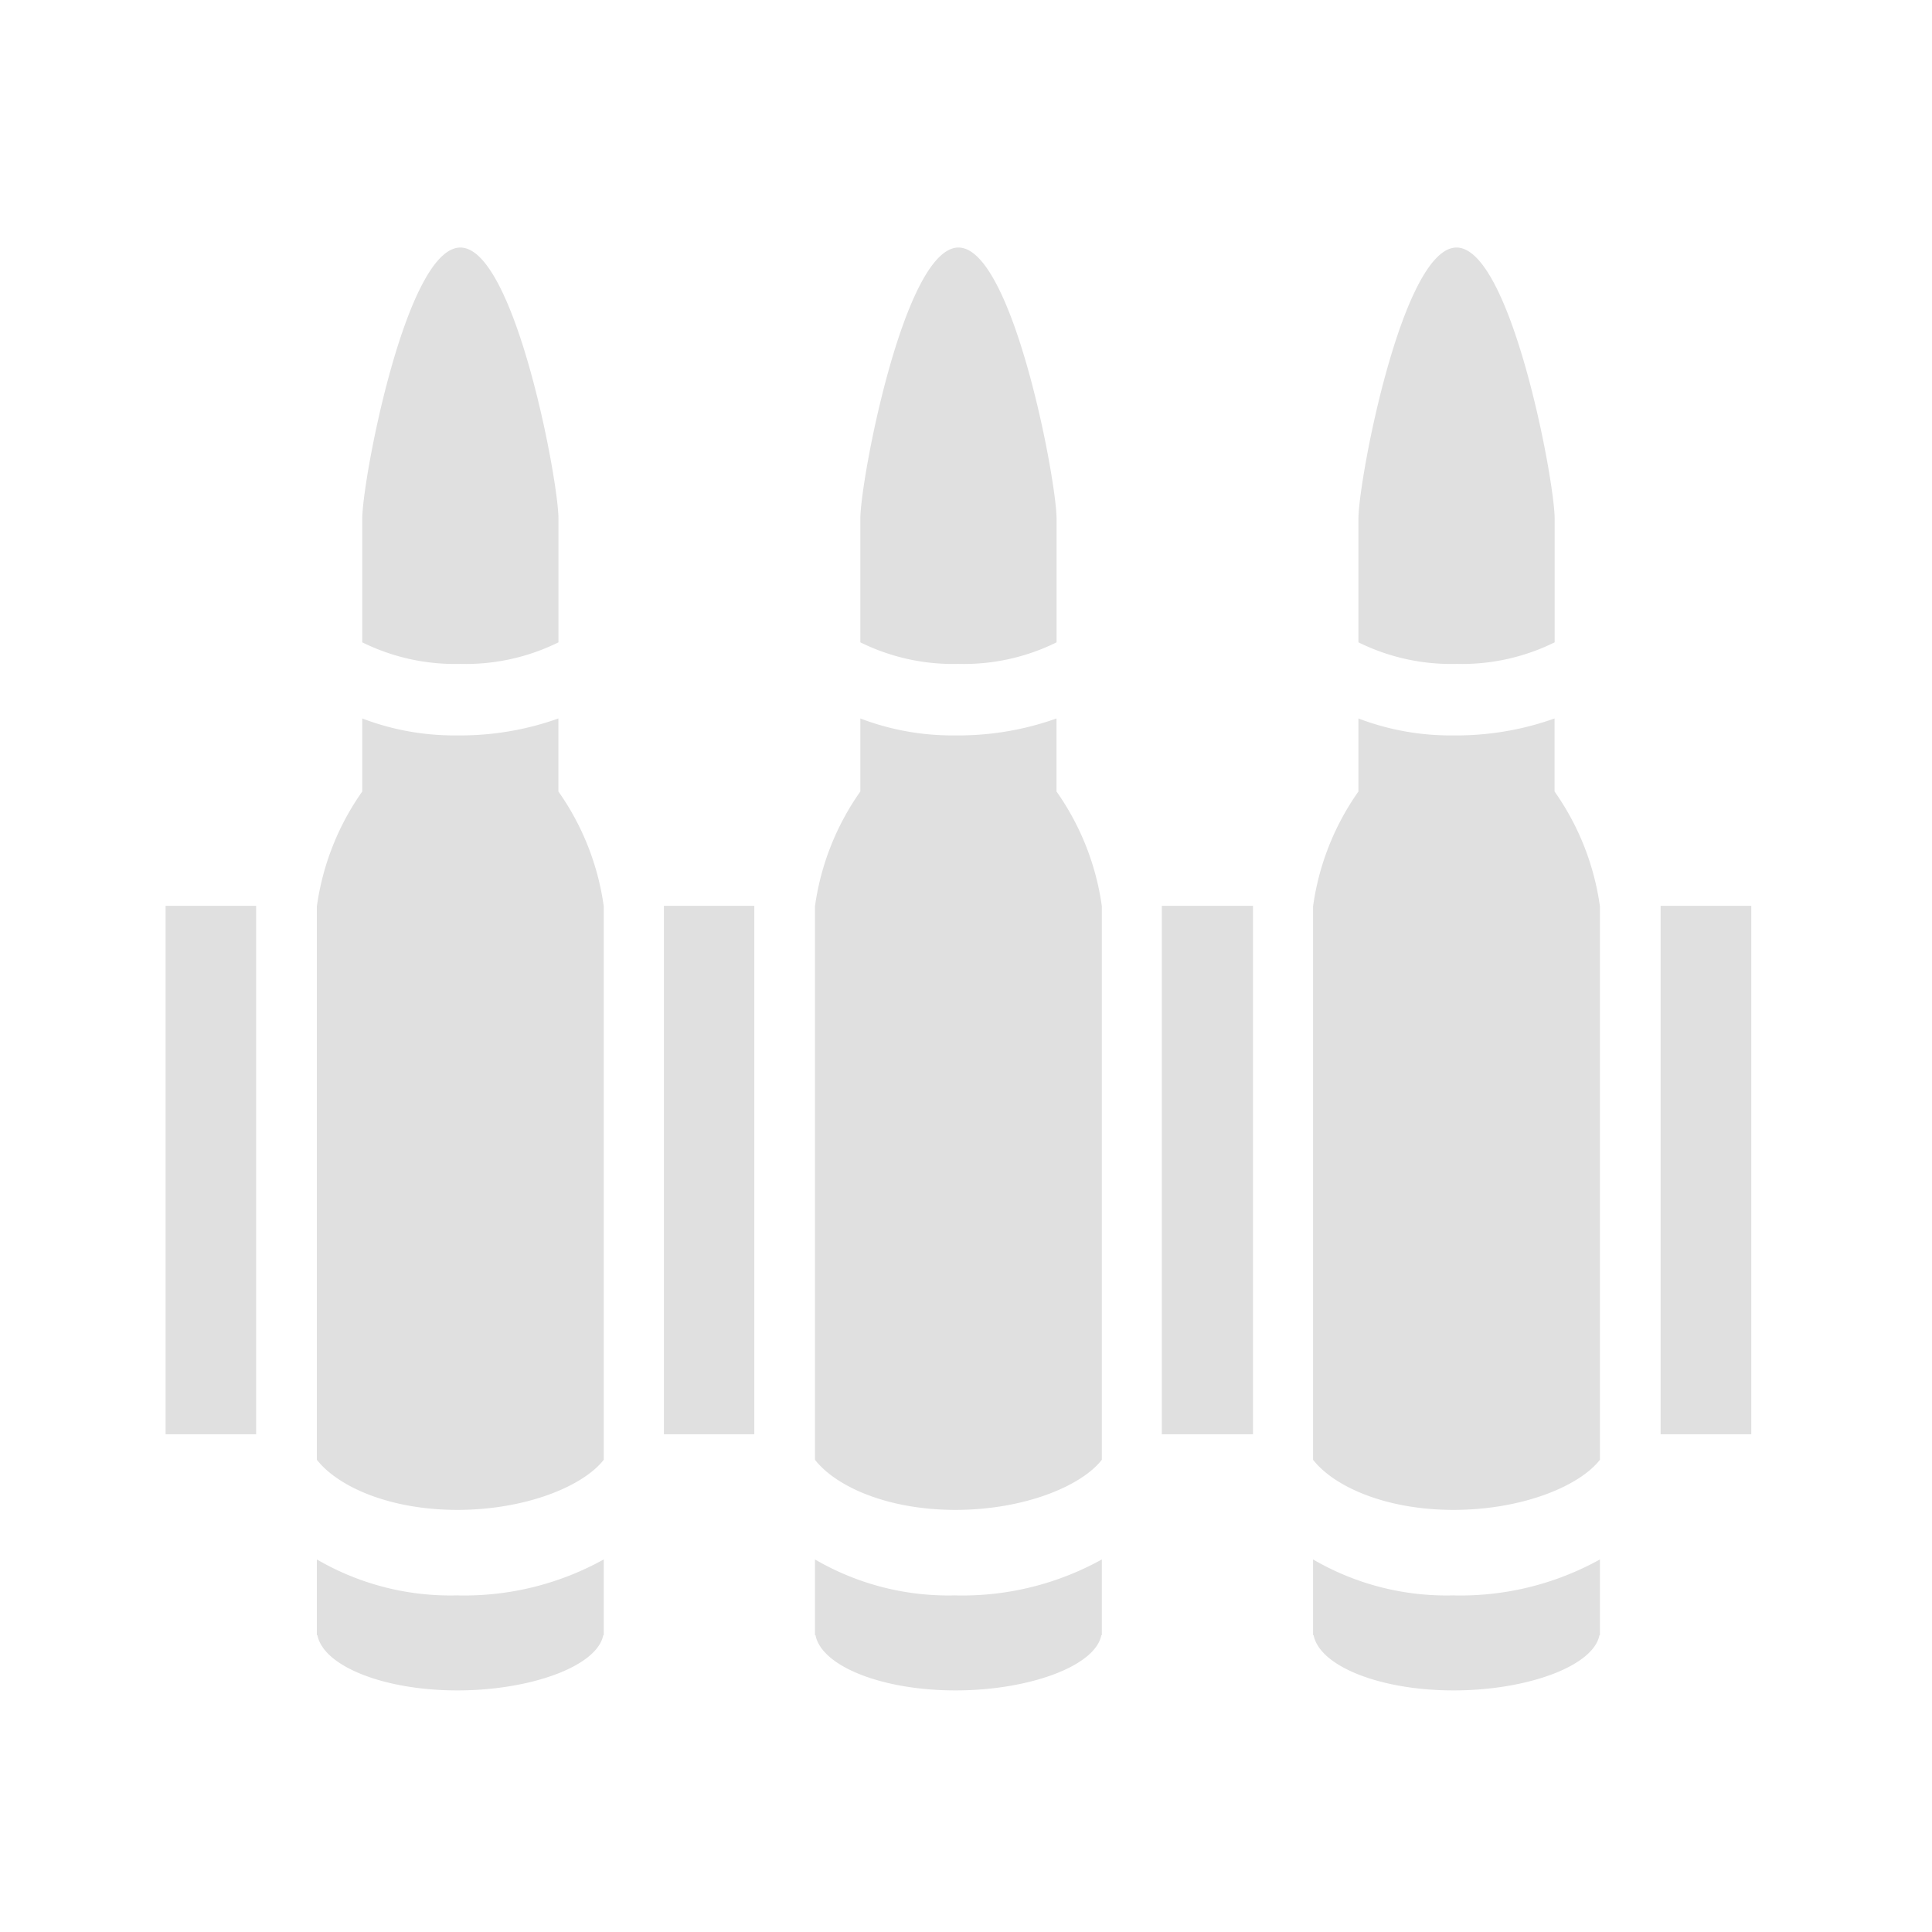 <svg id="guns_sights" data-name="guns sights" xmlns="http://www.w3.org/2000/svg" width="128" height="128" viewBox="0 0 128 128">
<defs>
    <style>
      .cls-1 {
        fill: #e0e0e0;
        fill-rule: evenodd;
      }
    </style>
  </defs>
  <path class="cls-1" d="M116.027,95.023h-6.006V60.012h6.006V95.023Zm-99.056,0h-6V60.012h6V95.023Zm66.045,0H76.973V60.012h6.042V95.023Zm-33.042,0H43.985V60.012h5.989V95.023ZM30.5,43.985a13.852,13.852,0,0,0,6.5-1.429V34.374c0-2.574-2.909-17.974-6.5-17.974S24,31.8,24,34.374v8.182A13.853,13.853,0,0,0,30.5,43.985Zm-0.2,56.049c4.5,0,8.312-1.546,9.7-3.32V60.006H39.995a17.3,17.3,0,0,0-3-7.568V47.6A19.3,19.3,0,0,1,30.3,48.722,17.071,17.071,0,0,1,24,47.6v4.838a17.3,17.3,0,0,0-3,7.568H20.994V96.715C22.382,98.488,25.8,100.034,30.3,100.034Zm0,5.664a17.549,17.549,0,0,1-9.306-2.381v5.016h0.035c0.395,2.05,4.393,3.661,9.272,3.661s9.272-1.611,9.666-3.661H40v-5.016A19.054,19.054,0,0,1,30.3,105.7ZM63.5,43.985A13.852,13.852,0,0,0,70,42.557V34.374C70,31.8,67.086,16.4,63.5,16.4S57,31.8,57,34.374v8.182A13.853,13.853,0,0,0,63.5,43.985Zm-0.2,56.049c4.5,0,8.313-1.546,9.7-3.32V60.006H72.995a17.3,17.3,0,0,0-3-7.568V47.6A19.3,19.3,0,0,1,63.3,48.722,17.071,17.071,0,0,1,57,47.6v4.838a17.3,17.3,0,0,0-3,7.568H53.994V96.715C55.382,98.488,58.8,100.034,63.3,100.034Zm0,5.664a17.549,17.549,0,0,1-9.306-2.381v5.016h0.035c0.395,2.05,4.393,3.661,9.272,3.661s9.272-1.611,9.666-3.661H73v-5.016A19.054,19.054,0,0,1,63.3,105.7ZM96.5,43.985a13.852,13.852,0,0,0,6.5-1.429V34.374C103,31.8,100.086,16.4,96.5,16.4S90,31.8,90,34.374v8.182A13.853,13.853,0,0,0,96.5,43.985Zm-0.2,56.049c4.5,0,8.313-1.546,9.7-3.32V60.006h-0.007a17.3,17.3,0,0,0-3-7.568V47.6a19.3,19.3,0,0,1-6.7,1.122A17.071,17.071,0,0,1,90,47.6v4.838a17.3,17.3,0,0,0-3,7.568H86.994V96.715C88.382,98.488,91.8,100.034,96.3,100.034Zm0,5.664a17.549,17.549,0,0,1-9.306-2.381v5.016h0.035c0.395,2.05,4.393,3.661,9.272,3.661s9.272-1.611,9.666-3.661H106v-5.016A19.054,19.054,0,0,1,96.3,105.7Z"/>
</svg>
